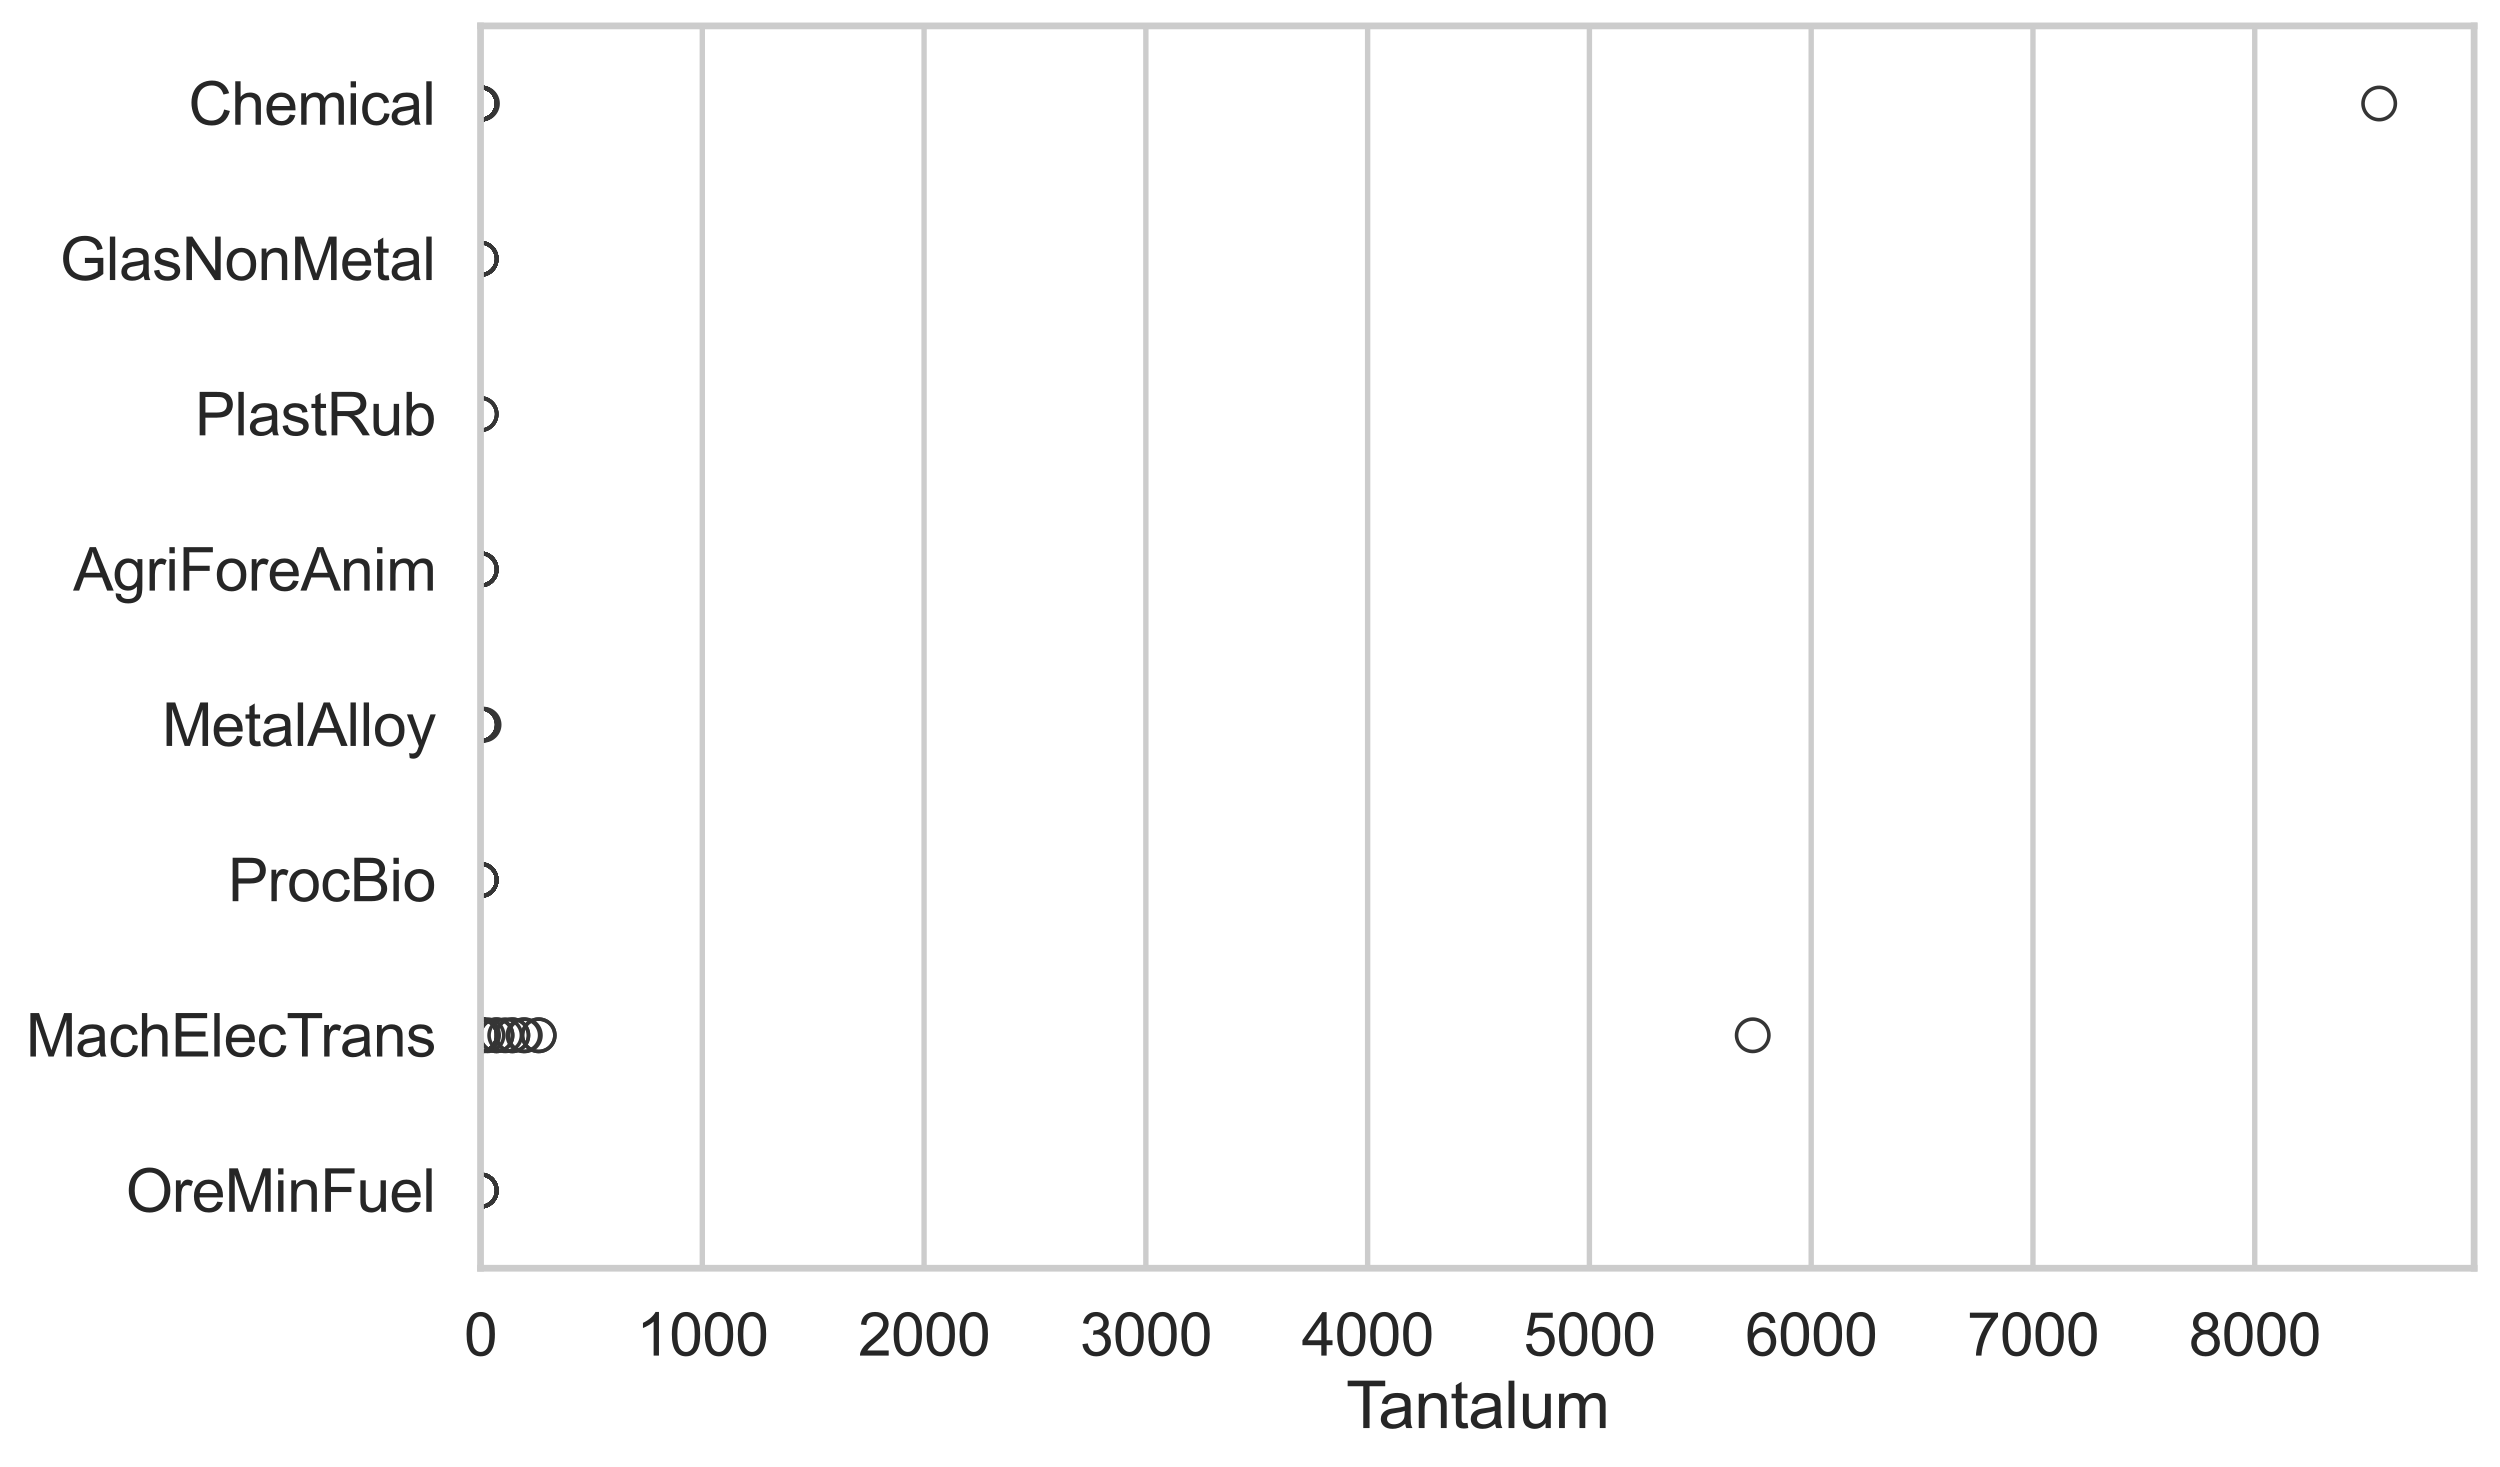 <?xml version="1.0" encoding="utf-8" standalone="no"?>
<!DOCTYPE svg PUBLIC "-//W3C//DTD SVG 1.1//EN"
  "http://www.w3.org/Graphics/SVG/1.1/DTD/svg11.dtd">
<svg xmlns:xlink="http://www.w3.org/1999/xlink" width="695.577pt" height="408.111pt" viewBox="0 0 695.577 408.111" xmlns="http://www.w3.org/2000/svg" version="1.1">
 <defs>
  <style type="text/css">*{stroke-linejoin: round; stroke-linecap: butt}</style>
 </defs>
 <g id="figure_1">
  <g id="patch_1">
   <path d="M 0 408.111 
L 695.577 408.111 
L 695.577 0 
L 0 0 
z
" style="fill: #ffffff"/>
  </g>
  <g id="axes_1">
   <g id="patch_2">
    <path d="M 133.697 352.86 
L 688.377 352.86 
L 688.377 7.2 
L 133.697 7.2 
z
" style="fill: #ffffff"/>
   </g>
   <g id="matplotlib.axis_1">
    <g id="xtick_1">
     <g id="line2d_1">
      <path d="M 133.697 352.86 
L 133.697 7.2 
" clip-path="url(#p5d71a365b6)" style="fill: none; stroke: #cccccc; stroke-width: 1.5; stroke-linecap: round"/>
     </g>
     <g id="text_1">
      <!-- 0 -->
      <g style="fill: #262626" transform="translate(129.109 377.17) scale(0.165 -0.165)">
       <defs>
        <path id="ArialMT-30" d="M 266 2259 
Q 266 3072 433 3567 
Q 600 4063 929 4331 
Q 1259 4600 1759 4600 
Q 2128 4600 2406 4451 
Q 2684 4303 2865 4023 
Q 3047 3744 3150 3342 
Q 3253 2941 3253 2259 
Q 3253 1453 3087 958 
Q 2922 463 2592 192 
Q 2263 -78 1759 -78 
Q 1097 -78 719 397 
Q 266 969 266 2259 
z
M 844 2259 
Q 844 1131 1108 757 
Q 1372 384 1759 384 
Q 2147 384 2411 759 
Q 2675 1134 2675 2259 
Q 2675 3391 2411 3762 
Q 2147 4134 1753 4134 
Q 1366 4134 1134 3806 
Q 844 3388 844 2259 
z
" transform="scale(0.016)"/>
       </defs>
       <use xlink:href="#ArialMT-30"/>
      </g>
     </g>
    </g>
    <g id="xtick_2">
     <g id="line2d_2">
      <path d="M 195.402 352.86 
L 195.402 7.2 
" clip-path="url(#p5d71a365b6)" style="fill: none; stroke: #cccccc; stroke-width: 1.5; stroke-linecap: round"/>
     </g>
     <g id="text_2">
      <!-- 1000 -->
      <g style="fill: #262626" transform="translate(177.051 377.17) scale(0.165 -0.165)">
       <defs>
        <path id="ArialMT-31" d="M 2384 0 
L 1822 0 
L 1822 3584 
Q 1619 3391 1289 3197 
Q 959 3003 697 2906 
L 697 3450 
Q 1169 3672 1522 3987 
Q 1875 4303 2022 4600 
L 2384 4600 
L 2384 0 
z
" transform="scale(0.016)"/>
       </defs>
       <use xlink:href="#ArialMT-31"/>
       <use xlink:href="#ArialMT-30" transform="translate(55.615 0)"/>
       <use xlink:href="#ArialMT-30" transform="translate(111.23 0)"/>
       <use xlink:href="#ArialMT-30" transform="translate(166.846 0)"/>
      </g>
     </g>
    </g>
    <g id="xtick_3">
     <g id="line2d_3">
      <path d="M 257.107 352.86 
L 257.107 7.2 
" clip-path="url(#p5d71a365b6)" style="fill: none; stroke: #cccccc; stroke-width: 1.5; stroke-linecap: round"/>
     </g>
     <g id="text_3">
      <!-- 2000 -->
      <g style="fill: #262626" transform="translate(238.756 377.17) scale(0.165 -0.165)">
       <defs>
        <path id="ArialMT-32" d="M 3222 541 
L 3222 0 
L 194 0 
Q 188 203 259 391 
Q 375 700 629 1000 
Q 884 1300 1366 1694 
Q 2113 2306 2375 2664 
Q 2638 3022 2638 3341 
Q 2638 3675 2398 3904 
Q 2159 4134 1775 4134 
Q 1369 4134 1125 3890 
Q 881 3647 878 3216 
L 300 3275 
Q 359 3922 746 4261 
Q 1134 4600 1788 4600 
Q 2447 4600 2831 4234 
Q 3216 3869 3216 3328 
Q 3216 3053 3103 2787 
Q 2991 2522 2730 2228 
Q 2469 1934 1863 1422 
Q 1356 997 1212 845 
Q 1069 694 975 541 
L 3222 541 
z
" transform="scale(0.016)"/>
       </defs>
       <use xlink:href="#ArialMT-32"/>
       <use xlink:href="#ArialMT-30" transform="translate(55.615 0)"/>
       <use xlink:href="#ArialMT-30" transform="translate(111.23 0)"/>
       <use xlink:href="#ArialMT-30" transform="translate(166.846 0)"/>
      </g>
     </g>
    </g>
    <g id="xtick_4">
     <g id="line2d_4">
      <path d="M 318.812 352.86 
L 318.812 7.2 
" clip-path="url(#p5d71a365b6)" style="fill: none; stroke: #cccccc; stroke-width: 1.5; stroke-linecap: round"/>
     </g>
     <g id="text_4">
      <!-- 3000 -->
      <g style="fill: #262626" transform="translate(300.461 377.17) scale(0.165 -0.165)">
       <defs>
        <path id="ArialMT-33" d="M 269 1209 
L 831 1284 
Q 928 806 1161 595 
Q 1394 384 1728 384 
Q 2125 384 2398 659 
Q 2672 934 2672 1341 
Q 2672 1728 2419 1979 
Q 2166 2231 1775 2231 
Q 1616 2231 1378 2169 
L 1441 2663 
Q 1497 2656 1531 2656 
Q 1891 2656 2178 2843 
Q 2466 3031 2466 3422 
Q 2466 3731 2256 3934 
Q 2047 4138 1716 4138 
Q 1388 4138 1169 3931 
Q 950 3725 888 3313 
L 325 3413 
Q 428 3978 793 4289 
Q 1159 4600 1703 4600 
Q 2078 4600 2393 4439 
Q 2709 4278 2876 4000 
Q 3044 3722 3044 3409 
Q 3044 3113 2884 2869 
Q 2725 2625 2413 2481 
Q 2819 2388 3044 2092 
Q 3269 1797 3269 1353 
Q 3269 753 2831 336 
Q 2394 -81 1725 -81 
Q 1122 -81 723 278 
Q 325 638 269 1209 
z
" transform="scale(0.016)"/>
       </defs>
       <use xlink:href="#ArialMT-33"/>
       <use xlink:href="#ArialMT-30" transform="translate(55.615 0)"/>
       <use xlink:href="#ArialMT-30" transform="translate(111.23 0)"/>
       <use xlink:href="#ArialMT-30" transform="translate(166.846 0)"/>
      </g>
     </g>
    </g>
    <g id="xtick_5">
     <g id="line2d_5">
      <path d="M 380.517 352.86 
L 380.517 7.2 
" clip-path="url(#p5d71a365b6)" style="fill: none; stroke: #cccccc; stroke-width: 1.5; stroke-linecap: round"/>
     </g>
     <g id="text_5">
      <!-- 4000 -->
      <g style="fill: #262626" transform="translate(362.166 377.17) scale(0.165 -0.165)">
       <defs>
        <path id="ArialMT-34" d="M 2069 0 
L 2069 1097 
L 81 1097 
L 81 1613 
L 2172 4581 
L 2631 4581 
L 2631 1613 
L 3250 1613 
L 3250 1097 
L 2631 1097 
L 2631 0 
L 2069 0 
z
M 2069 1613 
L 2069 3678 
L 634 1613 
L 2069 1613 
z
" transform="scale(0.016)"/>
       </defs>
       <use xlink:href="#ArialMT-34"/>
       <use xlink:href="#ArialMT-30" transform="translate(55.615 0)"/>
       <use xlink:href="#ArialMT-30" transform="translate(111.23 0)"/>
       <use xlink:href="#ArialMT-30" transform="translate(166.846 0)"/>
      </g>
     </g>
    </g>
    <g id="xtick_6">
     <g id="line2d_6">
      <path d="M 442.222 352.86 
L 442.222 7.2 
" clip-path="url(#p5d71a365b6)" style="fill: none; stroke: #cccccc; stroke-width: 1.5; stroke-linecap: round"/>
     </g>
     <g id="text_6">
      <!-- 5000 -->
      <g style="fill: #262626" transform="translate(423.871 377.17) scale(0.165 -0.165)">
       <defs>
        <path id="ArialMT-35" d="M 266 1200 
L 856 1250 
Q 922 819 1161 601 
Q 1400 384 1738 384 
Q 2144 384 2425 690 
Q 2706 997 2706 1503 
Q 2706 1984 2436 2262 
Q 2166 2541 1728 2541 
Q 1456 2541 1237 2417 
Q 1019 2294 894 2097 
L 366 2166 
L 809 4519 
L 3088 4519 
L 3088 3981 
L 1259 3981 
L 1013 2750 
Q 1425 3038 1878 3038 
Q 2478 3038 2890 2622 
Q 3303 2206 3303 1553 
Q 3303 931 2941 478 
Q 2500 -78 1738 -78 
Q 1113 -78 717 272 
Q 322 622 266 1200 
z
" transform="scale(0.016)"/>
       </defs>
       <use xlink:href="#ArialMT-35"/>
       <use xlink:href="#ArialMT-30" transform="translate(55.615 0)"/>
       <use xlink:href="#ArialMT-30" transform="translate(111.23 0)"/>
       <use xlink:href="#ArialMT-30" transform="translate(166.846 0)"/>
      </g>
     </g>
    </g>
    <g id="xtick_7">
     <g id="line2d_7">
      <path d="M 503.927 352.86 
L 503.927 7.2 
" clip-path="url(#p5d71a365b6)" style="fill: none; stroke: #cccccc; stroke-width: 1.5; stroke-linecap: round"/>
     </g>
     <g id="text_7">
      <!-- 6000 -->
      <g style="fill: #262626" transform="translate(485.576 377.17) scale(0.165 -0.165)">
       <defs>
        <path id="ArialMT-36" d="M 3184 3459 
L 2625 3416 
Q 2550 3747 2413 3897 
Q 2184 4138 1850 4138 
Q 1581 4138 1378 3988 
Q 1113 3794 959 3422 
Q 806 3050 800 2363 
Q 1003 2672 1297 2822 
Q 1591 2972 1913 2972 
Q 2475 2972 2870 2558 
Q 3266 2144 3266 1488 
Q 3266 1056 3080 686 
Q 2894 316 2569 119 
Q 2244 -78 1831 -78 
Q 1128 -78 684 439 
Q 241 956 241 2144 
Q 241 3472 731 4075 
Q 1159 4600 1884 4600 
Q 2425 4600 2770 4297 
Q 3116 3994 3184 3459 
z
M 888 1484 
Q 888 1194 1011 928 
Q 1134 663 1356 523 
Q 1578 384 1822 384 
Q 2178 384 2434 671 
Q 2691 959 2691 1453 
Q 2691 1928 2437 2201 
Q 2184 2475 1800 2475 
Q 1419 2475 1153 2201 
Q 888 1928 888 1484 
z
" transform="scale(0.016)"/>
       </defs>
       <use xlink:href="#ArialMT-36"/>
       <use xlink:href="#ArialMT-30" transform="translate(55.615 0)"/>
       <use xlink:href="#ArialMT-30" transform="translate(111.23 0)"/>
       <use xlink:href="#ArialMT-30" transform="translate(166.846 0)"/>
      </g>
     </g>
    </g>
    <g id="xtick_8">
     <g id="line2d_8">
      <path d="M 565.632 352.86 
L 565.632 7.2 
" clip-path="url(#p5d71a365b6)" style="fill: none; stroke: #cccccc; stroke-width: 1.5; stroke-linecap: round"/>
     </g>
     <g id="text_8">
      <!-- 7000 -->
      <g style="fill: #262626" transform="translate(547.281 377.17) scale(0.165 -0.165)">
       <defs>
        <path id="ArialMT-37" d="M 303 3981 
L 303 4522 
L 3269 4522 
L 3269 4084 
Q 2831 3619 2401 2847 
Q 1972 2075 1738 1259 
Q 1569 684 1522 0 
L 944 0 
Q 953 541 1156 1306 
Q 1359 2072 1739 2783 
Q 2119 3494 2547 3981 
L 303 3981 
z
" transform="scale(0.016)"/>
       </defs>
       <use xlink:href="#ArialMT-37"/>
       <use xlink:href="#ArialMT-30" transform="translate(55.615 0)"/>
       <use xlink:href="#ArialMT-30" transform="translate(111.23 0)"/>
       <use xlink:href="#ArialMT-30" transform="translate(166.846 0)"/>
      </g>
     </g>
    </g>
    <g id="xtick_9">
     <g id="line2d_9">
      <path d="M 627.337 352.86 
L 627.337 7.2 
" clip-path="url(#p5d71a365b6)" style="fill: none; stroke: #cccccc; stroke-width: 1.5; stroke-linecap: round"/>
     </g>
     <g id="text_9">
      <!-- 8000 -->
      <g style="fill: #262626" transform="translate(608.986 377.17) scale(0.165 -0.165)">
       <defs>
        <path id="ArialMT-38" d="M 1131 2484 
Q 781 2613 612 2850 
Q 444 3088 444 3419 
Q 444 3919 803 4259 
Q 1163 4600 1759 4600 
Q 2359 4600 2725 4251 
Q 3091 3903 3091 3403 
Q 3091 3084 2923 2848 
Q 2756 2613 2416 2484 
Q 2838 2347 3058 2040 
Q 3278 1734 3278 1309 
Q 3278 722 2862 322 
Q 2447 -78 1769 -78 
Q 1091 -78 675 323 
Q 259 725 259 1325 
Q 259 1772 486 2073 
Q 713 2375 1131 2484 
z
M 1019 3438 
Q 1019 3113 1228 2906 
Q 1438 2700 1772 2700 
Q 2097 2700 2305 2904 
Q 2513 3109 2513 3406 
Q 2513 3716 2298 3927 
Q 2084 4138 1766 4138 
Q 1444 4138 1231 3931 
Q 1019 3725 1019 3438 
z
M 838 1322 
Q 838 1081 952 856 
Q 1066 631 1291 507 
Q 1516 384 1775 384 
Q 2178 384 2440 643 
Q 2703 903 2703 1303 
Q 2703 1709 2433 1975 
Q 2163 2241 1756 2241 
Q 1359 2241 1098 1978 
Q 838 1716 838 1322 
z
" transform="scale(0.016)"/>
       </defs>
       <use xlink:href="#ArialMT-38"/>
       <use xlink:href="#ArialMT-30" transform="translate(55.615 0)"/>
       <use xlink:href="#ArialMT-30" transform="translate(111.23 0)"/>
       <use xlink:href="#ArialMT-30" transform="translate(166.846 0)"/>
      </g>
     </g>
    </g>
    <g id="text_10">
     <!-- Tantalum -->
     <g style="fill: #262626" transform="translate(374.525 397.334) scale(0.18 -0.18)">
      <defs>
       <path id="ArialMT-54" d="M 1659 0 
L 1659 4041 
L 150 4041 
L 150 4581 
L 3781 4581 
L 3781 4041 
L 2266 4041 
L 2266 0 
L 1659 0 
z
" transform="scale(0.016)"/>
       <path id="ArialMT-61" d="M 2588 409 
Q 2275 144 1986 34 
Q 1697 -75 1366 -75 
Q 819 -75 525 192 
Q 231 459 231 875 
Q 231 1119 342 1320 
Q 453 1522 633 1644 
Q 813 1766 1038 1828 
Q 1203 1872 1538 1913 
Q 2219 1994 2541 2106 
Q 2544 2222 2544 2253 
Q 2544 2597 2384 2738 
Q 2169 2928 1744 2928 
Q 1347 2928 1158 2789 
Q 969 2650 878 2297 
L 328 2372 
Q 403 2725 575 2942 
Q 747 3159 1072 3276 
Q 1397 3394 1825 3394 
Q 2250 3394 2515 3294 
Q 2781 3194 2906 3042 
Q 3031 2891 3081 2659 
Q 3109 2516 3109 2141 
L 3109 1391 
Q 3109 606 3145 398 
Q 3181 191 3288 0 
L 2700 0 
Q 2613 175 2588 409 
z
M 2541 1666 
Q 2234 1541 1622 1453 
Q 1275 1403 1131 1340 
Q 988 1278 909 1158 
Q 831 1038 831 891 
Q 831 666 1001 516 
Q 1172 366 1500 366 
Q 1825 366 2078 508 
Q 2331 650 2450 897 
Q 2541 1088 2541 1459 
L 2541 1666 
z
" transform="scale(0.016)"/>
       <path id="ArialMT-6e" d="M 422 0 
L 422 3319 
L 928 3319 
L 928 2847 
Q 1294 3394 1984 3394 
Q 2284 3394 2536 3286 
Q 2788 3178 2913 3003 
Q 3038 2828 3088 2588 
Q 3119 2431 3119 2041 
L 3119 0 
L 2556 0 
L 2556 2019 
Q 2556 2363 2490 2533 
Q 2425 2703 2258 2804 
Q 2091 2906 1866 2906 
Q 1506 2906 1245 2678 
Q 984 2450 984 1813 
L 984 0 
L 422 0 
z
" transform="scale(0.016)"/>
       <path id="ArialMT-74" d="M 1650 503 
L 1731 6 
Q 1494 -44 1306 -44 
Q 1000 -44 831 53 
Q 663 150 594 308 
Q 525 466 525 972 
L 525 2881 
L 113 2881 
L 113 3319 
L 525 3319 
L 525 4141 
L 1084 4478 
L 1084 3319 
L 1650 3319 
L 1650 2881 
L 1084 2881 
L 1084 941 
Q 1084 700 1114 631 
Q 1144 563 1211 522 
Q 1278 481 1403 481 
Q 1497 481 1650 503 
z
" transform="scale(0.016)"/>
       <path id="ArialMT-6c" d="M 409 0 
L 409 4581 
L 972 4581 
L 972 0 
L 409 0 
z
" transform="scale(0.016)"/>
       <path id="ArialMT-75" d="M 2597 0 
L 2597 488 
Q 2209 -75 1544 -75 
Q 1250 -75 995 37 
Q 741 150 617 320 
Q 494 491 444 738 
Q 409 903 409 1263 
L 409 3319 
L 972 3319 
L 972 1478 
Q 972 1038 1006 884 
Q 1059 663 1231 536 
Q 1403 409 1656 409 
Q 1909 409 2131 539 
Q 2353 669 2445 892 
Q 2538 1116 2538 1541 
L 2538 3319 
L 3100 3319 
L 3100 0 
L 2597 0 
z
" transform="scale(0.016)"/>
       <path id="ArialMT-6d" d="M 422 0 
L 422 3319 
L 925 3319 
L 925 2853 
Q 1081 3097 1340 3245 
Q 1600 3394 1931 3394 
Q 2300 3394 2536 3241 
Q 2772 3088 2869 2813 
Q 3263 3394 3894 3394 
Q 4388 3394 4653 3120 
Q 4919 2847 4919 2278 
L 4919 0 
L 4359 0 
L 4359 2091 
Q 4359 2428 4304 2576 
Q 4250 2725 4106 2815 
Q 3963 2906 3769 2906 
Q 3419 2906 3187 2673 
Q 2956 2441 2956 1928 
L 2956 0 
L 2394 0 
L 2394 2156 
Q 2394 2531 2256 2718 
Q 2119 2906 1806 2906 
Q 1569 2906 1367 2781 
Q 1166 2656 1075 2415 
Q 984 2175 984 1722 
L 984 0 
L 422 0 
z
" transform="scale(0.016)"/>
      </defs>
      <use xlink:href="#ArialMT-54"/>
      <use xlink:href="#ArialMT-61" transform="translate(49.959 0)"/>
      <use xlink:href="#ArialMT-6e" transform="translate(105.574 0)"/>
      <use xlink:href="#ArialMT-74" transform="translate(161.189 0)"/>
      <use xlink:href="#ArialMT-61" transform="translate(188.973 0)"/>
      <use xlink:href="#ArialMT-6c" transform="translate(244.588 0)"/>
      <use xlink:href="#ArialMT-75" transform="translate(266.805 0)"/>
      <use xlink:href="#ArialMT-6d" transform="translate(322.42 0)"/>
     </g>
    </g>
   </g>
   <g id="matplotlib.axis_2">
    <g id="ytick_1">
     <g id="text_11">
      <!-- Chemical -->
      <g style="fill: #262626" transform="translate(52.428 34.709) scale(0.165 -0.165)">
       <defs>
        <path id="ArialMT-43" d="M 3763 1606 
L 4369 1453 
Q 4178 706 3683 314 
Q 3188 -78 2472 -78 
Q 1731 -78 1267 223 
Q 803 525 561 1097 
Q 319 1669 319 2325 
Q 319 3041 592 3573 
Q 866 4106 1370 4382 
Q 1875 4659 2481 4659 
Q 3169 4659 3637 4309 
Q 4106 3959 4291 3325 
L 3694 3184 
Q 3534 3684 3231 3912 
Q 2928 4141 2469 4141 
Q 1941 4141 1586 3887 
Q 1231 3634 1087 3207 
Q 944 2781 944 2328 
Q 944 1744 1114 1308 
Q 1284 872 1643 656 
Q 2003 441 2422 441 
Q 2931 441 3284 734 
Q 3638 1028 3763 1606 
z
" transform="scale(0.016)"/>
        <path id="ArialMT-68" d="M 422 0 
L 422 4581 
L 984 4581 
L 984 2938 
Q 1378 3394 1978 3394 
Q 2347 3394 2619 3248 
Q 2891 3103 3008 2847 
Q 3125 2591 3125 2103 
L 3125 0 
L 2563 0 
L 2563 2103 
Q 2563 2525 2380 2717 
Q 2197 2909 1863 2909 
Q 1613 2909 1392 2779 
Q 1172 2650 1078 2428 
Q 984 2206 984 1816 
L 984 0 
L 422 0 
z
" transform="scale(0.016)"/>
        <path id="ArialMT-65" d="M 2694 1069 
L 3275 997 
Q 3138 488 2766 206 
Q 2394 -75 1816 -75 
Q 1088 -75 661 373 
Q 234 822 234 1631 
Q 234 2469 665 2931 
Q 1097 3394 1784 3394 
Q 2450 3394 2872 2941 
Q 3294 2488 3294 1666 
Q 3294 1616 3291 1516 
L 816 1516 
Q 847 969 1125 678 
Q 1403 388 1819 388 
Q 2128 388 2347 550 
Q 2566 713 2694 1069 
z
M 847 1978 
L 2700 1978 
Q 2663 2397 2488 2606 
Q 2219 2931 1791 2931 
Q 1403 2931 1139 2672 
Q 875 2413 847 1978 
z
" transform="scale(0.016)"/>
        <path id="ArialMT-69" d="M 425 3934 
L 425 4581 
L 988 4581 
L 988 3934 
L 425 3934 
z
M 425 0 
L 425 3319 
L 988 3319 
L 988 0 
L 425 0 
z
" transform="scale(0.016)"/>
        <path id="ArialMT-63" d="M 2588 1216 
L 3141 1144 
Q 3050 572 2676 248 
Q 2303 -75 1759 -75 
Q 1078 -75 664 370 
Q 250 816 250 1647 
Q 250 2184 428 2587 
Q 606 2991 970 3192 
Q 1334 3394 1763 3394 
Q 2303 3394 2647 3120 
Q 2991 2847 3088 2344 
L 2541 2259 
Q 2463 2594 2264 2762 
Q 2066 2931 1784 2931 
Q 1359 2931 1093 2626 
Q 828 2322 828 1663 
Q 828 994 1084 691 
Q 1341 388 1753 388 
Q 2084 388 2306 591 
Q 2528 794 2588 1216 
z
" transform="scale(0.016)"/>
       </defs>
       <use xlink:href="#ArialMT-43"/>
       <use xlink:href="#ArialMT-68" transform="translate(72.217 0)"/>
       <use xlink:href="#ArialMT-65" transform="translate(127.832 0)"/>
       <use xlink:href="#ArialMT-6d" transform="translate(183.447 0)"/>
       <use xlink:href="#ArialMT-69" transform="translate(266.748 0)"/>
       <use xlink:href="#ArialMT-63" transform="translate(288.965 0)"/>
       <use xlink:href="#ArialMT-61" transform="translate(338.965 0)"/>
       <use xlink:href="#ArialMT-6c" transform="translate(394.58 0)"/>
      </g>
     </g>
    </g>
    <g id="ytick_2">
     <g id="text_12">
      <!-- GlasNonMetal -->
      <g style="fill: #262626" transform="translate(16.659 77.916) scale(0.165 -0.165)">
       <defs>
        <path id="ArialMT-47" d="M 2638 1797 
L 2638 2334 
L 4578 2338 
L 4578 638 
Q 4131 281 3656 101 
Q 3181 -78 2681 -78 
Q 2006 -78 1454 211 
Q 903 500 622 1047 
Q 341 1594 341 2269 
Q 341 2938 620 3517 
Q 900 4097 1425 4378 
Q 1950 4659 2634 4659 
Q 3131 4659 3532 4498 
Q 3934 4338 4162 4050 
Q 4391 3763 4509 3300 
L 3963 3150 
Q 3859 3500 3706 3700 
Q 3553 3900 3268 4020 
Q 2984 4141 2638 4141 
Q 2222 4141 1919 4014 
Q 1616 3888 1430 3681 
Q 1244 3475 1141 3228 
Q 966 2803 966 2306 
Q 966 1694 1177 1281 
Q 1388 869 1791 669 
Q 2194 469 2647 469 
Q 3041 469 3416 620 
Q 3791 772 3984 944 
L 3984 1797 
L 2638 1797 
z
" transform="scale(0.016)"/>
        <path id="ArialMT-73" d="M 197 991 
L 753 1078 
Q 800 744 1014 566 
Q 1228 388 1613 388 
Q 2000 388 2187 545 
Q 2375 703 2375 916 
Q 2375 1106 2209 1216 
Q 2094 1291 1634 1406 
Q 1016 1563 777 1677 
Q 538 1791 414 1992 
Q 291 2194 291 2438 
Q 291 2659 392 2848 
Q 494 3038 669 3163 
Q 800 3259 1026 3326 
Q 1253 3394 1513 3394 
Q 1903 3394 2198 3281 
Q 2494 3169 2634 2976 
Q 2775 2784 2828 2463 
L 2278 2388 
Q 2241 2644 2061 2787 
Q 1881 2931 1553 2931 
Q 1166 2931 1000 2803 
Q 834 2675 834 2503 
Q 834 2394 903 2306 
Q 972 2216 1119 2156 
Q 1203 2125 1616 2013 
Q 2213 1853 2448 1751 
Q 2684 1650 2818 1456 
Q 2953 1263 2953 975 
Q 2953 694 2789 445 
Q 2625 197 2315 61 
Q 2006 -75 1616 -75 
Q 969 -75 630 194 
Q 291 463 197 991 
z
" transform="scale(0.016)"/>
        <path id="ArialMT-4e" d="M 488 0 
L 488 4581 
L 1109 4581 
L 3516 984 
L 3516 4581 
L 4097 4581 
L 4097 0 
L 3475 0 
L 1069 3600 
L 1069 0 
L 488 0 
z
" transform="scale(0.016)"/>
        <path id="ArialMT-6f" d="M 213 1659 
Q 213 2581 725 3025 
Q 1153 3394 1769 3394 
Q 2453 3394 2887 2945 
Q 3322 2497 3322 1706 
Q 3322 1066 3130 698 
Q 2938 331 2570 128 
Q 2203 -75 1769 -75 
Q 1072 -75 642 372 
Q 213 819 213 1659 
z
M 791 1659 
Q 791 1022 1069 705 
Q 1347 388 1769 388 
Q 2188 388 2466 706 
Q 2744 1025 2744 1678 
Q 2744 2294 2464 2611 
Q 2184 2928 1769 2928 
Q 1347 2928 1069 2612 
Q 791 2297 791 1659 
z
" transform="scale(0.016)"/>
        <path id="ArialMT-4d" d="M 475 0 
L 475 4581 
L 1388 4581 
L 2472 1338 
Q 2622 884 2691 659 
Q 2769 909 2934 1394 
L 4031 4581 
L 4847 4581 
L 4847 0 
L 4263 0 
L 4263 3834 
L 2931 0 
L 2384 0 
L 1059 3900 
L 1059 0 
L 475 0 
z
" transform="scale(0.016)"/>
       </defs>
       <use xlink:href="#ArialMT-47"/>
       <use xlink:href="#ArialMT-6c" transform="translate(77.783 0)"/>
       <use xlink:href="#ArialMT-61" transform="translate(100 0)"/>
       <use xlink:href="#ArialMT-73" transform="translate(155.615 0)"/>
       <use xlink:href="#ArialMT-4e" transform="translate(205.615 0)"/>
       <use xlink:href="#ArialMT-6f" transform="translate(277.832 0)"/>
       <use xlink:href="#ArialMT-6e" transform="translate(333.447 0)"/>
       <use xlink:href="#ArialMT-4d" transform="translate(389.062 0)"/>
       <use xlink:href="#ArialMT-65" transform="translate(472.363 0)"/>
       <use xlink:href="#ArialMT-74" transform="translate(527.979 0)"/>
       <use xlink:href="#ArialMT-61" transform="translate(555.762 0)"/>
       <use xlink:href="#ArialMT-6c" transform="translate(611.377 0)"/>
      </g>
     </g>
    </g>
    <g id="ytick_3">
     <g id="text_13">
      <!-- PlastRub -->
      <g style="fill: #262626" transform="translate(54.248 121.124) scale(0.165 -0.165)">
       <defs>
        <path id="ArialMT-50" d="M 494 0 
L 494 4581 
L 2222 4581 
Q 2678 4581 2919 4538 
Q 3256 4481 3484 4323 
Q 3713 4166 3852 3881 
Q 3991 3597 3991 3256 
Q 3991 2672 3619 2267 
Q 3247 1863 2275 1863 
L 1100 1863 
L 1100 0 
L 494 0 
z
M 1100 2403 
L 2284 2403 
Q 2872 2403 3119 2622 
Q 3366 2841 3366 3238 
Q 3366 3525 3220 3729 
Q 3075 3934 2838 4000 
Q 2684 4041 2272 4041 
L 1100 4041 
L 1100 2403 
z
" transform="scale(0.016)"/>
        <path id="ArialMT-52" d="M 503 0 
L 503 4581 
L 2534 4581 
Q 3147 4581 3465 4457 
Q 3784 4334 3975 4021 
Q 4166 3709 4166 3331 
Q 4166 2844 3850 2509 
Q 3534 2175 2875 2084 
Q 3116 1969 3241 1856 
Q 3506 1613 3744 1247 
L 4541 0 
L 3778 0 
L 3172 953 
Q 2906 1366 2734 1584 
Q 2563 1803 2427 1890 
Q 2291 1978 2150 2013 
Q 2047 2034 1813 2034 
L 1109 2034 
L 1109 0 
L 503 0 
z
M 1109 2559 
L 2413 2559 
Q 2828 2559 3062 2645 
Q 3297 2731 3419 2920 
Q 3541 3109 3541 3331 
Q 3541 3656 3305 3865 
Q 3069 4075 2559 4075 
L 1109 4075 
L 1109 2559 
z
" transform="scale(0.016)"/>
        <path id="ArialMT-62" d="M 941 0 
L 419 0 
L 419 4581 
L 981 4581 
L 981 2947 
Q 1338 3394 1891 3394 
Q 2197 3394 2470 3270 
Q 2744 3147 2920 2923 
Q 3097 2700 3197 2384 
Q 3297 2069 3297 1709 
Q 3297 856 2875 390 
Q 2453 -75 1863 -75 
Q 1275 -75 941 416 
L 941 0 
z
M 934 1684 
Q 934 1088 1097 822 
Q 1363 388 1816 388 
Q 2184 388 2453 708 
Q 2722 1028 2722 1663 
Q 2722 2313 2464 2622 
Q 2206 2931 1841 2931 
Q 1472 2931 1203 2611 
Q 934 2291 934 1684 
z
" transform="scale(0.016)"/>
       </defs>
       <use xlink:href="#ArialMT-50"/>
       <use xlink:href="#ArialMT-6c" transform="translate(66.699 0)"/>
       <use xlink:href="#ArialMT-61" transform="translate(88.916 0)"/>
       <use xlink:href="#ArialMT-73" transform="translate(144.531 0)"/>
       <use xlink:href="#ArialMT-74" transform="translate(194.531 0)"/>
       <use xlink:href="#ArialMT-52" transform="translate(222.314 0)"/>
       <use xlink:href="#ArialMT-75" transform="translate(294.531 0)"/>
       <use xlink:href="#ArialMT-62" transform="translate(350.146 0)"/>
      </g>
     </g>
    </g>
    <g id="ytick_4">
     <g id="text_14">
      <!-- AgriForeAnim -->
      <g style="fill: #262626" transform="translate(20.341 164.331) scale(0.165 -0.165)">
       <defs>
        <path id="ArialMT-41" d="M -9 0 
L 1750 4581 
L 2403 4581 
L 4278 0 
L 3588 0 
L 3053 1388 
L 1138 1388 
L 634 0 
L -9 0 
z
M 1313 1881 
L 2866 1881 
L 2388 3150 
Q 2169 3728 2063 4100 
Q 1975 3659 1816 3225 
L 1313 1881 
z
" transform="scale(0.016)"/>
        <path id="ArialMT-67" d="M 319 -275 
L 866 -356 
Q 900 -609 1056 -725 
Q 1266 -881 1628 -881 
Q 2019 -881 2231 -725 
Q 2444 -569 2519 -288 
Q 2563 -116 2559 434 
Q 2191 0 1641 0 
Q 956 0 581 494 
Q 206 988 206 1678 
Q 206 2153 378 2554 
Q 550 2956 876 3175 
Q 1203 3394 1644 3394 
Q 2231 3394 2613 2919 
L 2613 3319 
L 3131 3319 
L 3131 450 
Q 3131 -325 2973 -648 
Q 2816 -972 2473 -1159 
Q 2131 -1347 1631 -1347 
Q 1038 -1347 672 -1080 
Q 306 -813 319 -275 
z
M 784 1719 
Q 784 1066 1043 766 
Q 1303 466 1694 466 
Q 2081 466 2343 764 
Q 2606 1063 2606 1700 
Q 2606 2309 2336 2618 
Q 2066 2928 1684 2928 
Q 1309 2928 1046 2623 
Q 784 2319 784 1719 
z
" transform="scale(0.016)"/>
        <path id="ArialMT-72" d="M 416 0 
L 416 3319 
L 922 3319 
L 922 2816 
Q 1116 3169 1280 3281 
Q 1444 3394 1641 3394 
Q 1925 3394 2219 3213 
L 2025 2691 
Q 1819 2813 1613 2813 
Q 1428 2813 1281 2702 
Q 1134 2591 1072 2394 
Q 978 2094 978 1738 
L 978 0 
L 416 0 
z
" transform="scale(0.016)"/>
        <path id="ArialMT-46" d="M 525 0 
L 525 4581 
L 3616 4581 
L 3616 4041 
L 1131 4041 
L 1131 2622 
L 3281 2622 
L 3281 2081 
L 1131 2081 
L 1131 0 
L 525 0 
z
" transform="scale(0.016)"/>
       </defs>
       <use xlink:href="#ArialMT-41"/>
       <use xlink:href="#ArialMT-67" transform="translate(66.699 0)"/>
       <use xlink:href="#ArialMT-72" transform="translate(122.314 0)"/>
       <use xlink:href="#ArialMT-69" transform="translate(155.615 0)"/>
       <use xlink:href="#ArialMT-46" transform="translate(177.832 0)"/>
       <use xlink:href="#ArialMT-6f" transform="translate(238.916 0)"/>
       <use xlink:href="#ArialMT-72" transform="translate(294.531 0)"/>
       <use xlink:href="#ArialMT-65" transform="translate(327.832 0)"/>
       <use xlink:href="#ArialMT-41" transform="translate(383.447 0)"/>
       <use xlink:href="#ArialMT-6e" transform="translate(450.146 0)"/>
       <use xlink:href="#ArialMT-69" transform="translate(505.762 0)"/>
       <use xlink:href="#ArialMT-6d" transform="translate(527.979 0)"/>
      </g>
     </g>
    </g>
    <g id="ytick_5">
     <g id="text_15">
      <!-- MetalAlloy -->
      <g style="fill: #262626" transform="translate(45.088 207.539) scale(0.165 -0.165)">
       <defs>
        <path id="ArialMT-79" d="M 397 -1278 
L 334 -750 
Q 519 -800 656 -800 
Q 844 -800 956 -737 
Q 1069 -675 1141 -563 
Q 1194 -478 1313 -144 
Q 1328 -97 1363 -6 
L 103 3319 
L 709 3319 
L 1400 1397 
Q 1534 1031 1641 628 
Q 1738 1016 1872 1384 
L 2581 3319 
L 3144 3319 
L 1881 -56 
Q 1678 -603 1566 -809 
Q 1416 -1088 1222 -1217 
Q 1028 -1347 759 -1347 
Q 597 -1347 397 -1278 
z
" transform="scale(0.016)"/>
       </defs>
       <use xlink:href="#ArialMT-4d"/>
       <use xlink:href="#ArialMT-65" transform="translate(83.301 0)"/>
       <use xlink:href="#ArialMT-74" transform="translate(138.916 0)"/>
       <use xlink:href="#ArialMT-61" transform="translate(166.699 0)"/>
       <use xlink:href="#ArialMT-6c" transform="translate(222.314 0)"/>
       <use xlink:href="#ArialMT-41" transform="translate(244.531 0)"/>
       <use xlink:href="#ArialMT-6c" transform="translate(311.23 0)"/>
       <use xlink:href="#ArialMT-6c" transform="translate(333.447 0)"/>
       <use xlink:href="#ArialMT-6f" transform="translate(355.664 0)"/>
       <use xlink:href="#ArialMT-79" transform="translate(411.279 0)"/>
      </g>
     </g>
    </g>
    <g id="ytick_6">
     <g id="text_16">
      <!-- ProcBio -->
      <g style="fill: #262626" transform="translate(63.424 250.746) scale(0.165 -0.165)">
       <defs>
        <path id="ArialMT-42" d="M 469 0 
L 469 4581 
L 2188 4581 
Q 2713 4581 3030 4442 
Q 3347 4303 3526 4014 
Q 3706 3725 3706 3409 
Q 3706 3116 3547 2856 
Q 3388 2597 3066 2438 
Q 3481 2316 3704 2022 
Q 3928 1728 3928 1328 
Q 3928 1006 3792 729 
Q 3656 453 3456 303 
Q 3256 153 2954 76 
Q 2653 0 2216 0 
L 469 0 
z
M 1075 2656 
L 2066 2656 
Q 2469 2656 2644 2709 
Q 2875 2778 2992 2937 
Q 3109 3097 3109 3338 
Q 3109 3566 3000 3739 
Q 2891 3913 2687 3977 
Q 2484 4041 1991 4041 
L 1075 4041 
L 1075 2656 
z
M 1075 541 
L 2216 541 
Q 2509 541 2628 563 
Q 2838 600 2978 687 
Q 3119 775 3209 942 
Q 3300 1109 3300 1328 
Q 3300 1584 3169 1773 
Q 3038 1963 2805 2039 
Q 2572 2116 2134 2116 
L 1075 2116 
L 1075 541 
z
" transform="scale(0.016)"/>
       </defs>
       <use xlink:href="#ArialMT-50"/>
       <use xlink:href="#ArialMT-72" transform="translate(66.699 0)"/>
       <use xlink:href="#ArialMT-6f" transform="translate(100 0)"/>
       <use xlink:href="#ArialMT-63" transform="translate(155.615 0)"/>
       <use xlink:href="#ArialMT-42" transform="translate(205.615 0)"/>
       <use xlink:href="#ArialMT-69" transform="translate(272.314 0)"/>
       <use xlink:href="#ArialMT-6f" transform="translate(294.531 0)"/>
      </g>
     </g>
    </g>
    <g id="ytick_7">
     <g id="text_17">
      <!-- MachElecTrans -->
      <g style="fill: #262626" transform="translate(7.2 293.954) scale(0.165 -0.165)">
       <defs>
        <path id="ArialMT-45" d="M 506 0 
L 506 4581 
L 3819 4581 
L 3819 4041 
L 1113 4041 
L 1113 2638 
L 3647 2638 
L 3647 2100 
L 1113 2100 
L 1113 541 
L 3925 541 
L 3925 0 
L 506 0 
z
" transform="scale(0.016)"/>
       </defs>
       <use xlink:href="#ArialMT-4d"/>
       <use xlink:href="#ArialMT-61" transform="translate(83.301 0)"/>
       <use xlink:href="#ArialMT-63" transform="translate(138.916 0)"/>
       <use xlink:href="#ArialMT-68" transform="translate(188.916 0)"/>
       <use xlink:href="#ArialMT-45" transform="translate(244.531 0)"/>
       <use xlink:href="#ArialMT-6c" transform="translate(311.23 0)"/>
       <use xlink:href="#ArialMT-65" transform="translate(333.447 0)"/>
       <use xlink:href="#ArialMT-63" transform="translate(389.062 0)"/>
       <use xlink:href="#ArialMT-54" transform="translate(439.062 0)"/>
       <use xlink:href="#ArialMT-72" transform="translate(496.396 0)"/>
       <use xlink:href="#ArialMT-61" transform="translate(529.697 0)"/>
       <use xlink:href="#ArialMT-6e" transform="translate(585.312 0)"/>
       <use xlink:href="#ArialMT-73" transform="translate(640.928 0)"/>
      </g>
     </g>
    </g>
    <g id="ytick_8">
     <g id="text_18">
      <!-- OreMinFuel -->
      <g style="fill: #262626" transform="translate(35.013 337.161) scale(0.165 -0.165)">
       <defs>
        <path id="ArialMT-4f" d="M 309 2231 
Q 309 3372 921 4017 
Q 1534 4663 2503 4663 
Q 3138 4663 3647 4359 
Q 4156 4056 4423 3514 
Q 4691 2972 4691 2284 
Q 4691 1588 4409 1038 
Q 4128 488 3612 205 
Q 3097 -78 2500 -78 
Q 1853 -78 1343 234 
Q 834 547 571 1087 
Q 309 1628 309 2231 
z
M 934 2222 
Q 934 1394 1379 917 
Q 1825 441 2497 441 
Q 3181 441 3623 922 
Q 4066 1403 4066 2288 
Q 4066 2847 3877 3264 
Q 3688 3681 3323 3911 
Q 2959 4141 2506 4141 
Q 1863 4141 1398 3698 
Q 934 3256 934 2222 
z
" transform="scale(0.016)"/>
       </defs>
       <use xlink:href="#ArialMT-4f"/>
       <use xlink:href="#ArialMT-72" transform="translate(77.783 0)"/>
       <use xlink:href="#ArialMT-65" transform="translate(111.084 0)"/>
       <use xlink:href="#ArialMT-4d" transform="translate(166.699 0)"/>
       <use xlink:href="#ArialMT-69" transform="translate(250 0)"/>
       <use xlink:href="#ArialMT-6e" transform="translate(272.217 0)"/>
       <use xlink:href="#ArialMT-46" transform="translate(327.832 0)"/>
       <use xlink:href="#ArialMT-75" transform="translate(388.916 0)"/>
       <use xlink:href="#ArialMT-65" transform="translate(444.531 0)"/>
       <use xlink:href="#ArialMT-6c" transform="translate(500.146 0)"/>
      </g>
     </g>
    </g>
   </g>
   <g id="patch_3">
    <path d="M 133.697 11.521 
L 133.697 46.087 
L 133.697 46.087 
L 133.697 11.521 
L 133.697 11.521 
z
" clip-path="url(#p5d71a365b6)" style="fill: #ca74db; stroke: #353535; stroke-linejoin: miter"/>
   </g>
   <g id="line2d_10">
    <path d="M 133.697 28.804 
L 133.697 28.804 
" clip-path="url(#p5d71a365b6)" style="fill: none; stroke: #353535"/>
   </g>
   <g id="line2d_11">
    <path d="M 133.697 28.804 
L 133.698 28.804 
" clip-path="url(#p5d71a365b6)" style="fill: none; stroke: #353535"/>
   </g>
   <g id="line2d_12">
    <path d="M 133.697 20.162 
L 133.697 37.445 
" clip-path="url(#p5d71a365b6)" style="fill: none; stroke: #353535; stroke-linecap: round"/>
   </g>
   <g id="line2d_13">
    <path d="M 133.698 20.162 
L 133.698 37.445 
" clip-path="url(#p5d71a365b6)" style="fill: none; stroke: #353535; stroke-linecap: round"/>
   </g>
   <g id="line2d_14">
    <defs>
     <path id="m306e11acbe" d="M 0 4.5 
C 1.193 4.5 2.338 4.026 3.182 3.182 
C 4.026 2.338 4.5 1.193 4.5 0 
C 4.5 -1.193 4.026 -2.338 3.182 -3.182 
C 2.338 -4.026 1.193 -4.5 0 -4.5 
C -1.193 -4.5 -2.338 -4.026 -3.182 -3.182 
C -4.026 -2.338 -4.5 -1.193 -4.5 0 
C -4.5 1.193 -4.026 2.338 -3.182 3.182 
C -2.338 4.026 -1.193 4.5 0 4.5 
z
" style="stroke: #353535"/>
    </defs>
    <g clip-path="url(#p5d71a365b6)">
     <use xlink:href="#m306e11acbe" x="133.698" y="28.804" style="fill-opacity: 0; stroke: #353535"/>
     <use xlink:href="#m306e11acbe" x="133.698" y="28.804" style="fill-opacity: 0; stroke: #353535"/>
     <use xlink:href="#m306e11acbe" x="133.698" y="28.804" style="fill-opacity: 0; stroke: #353535"/>
     <use xlink:href="#m306e11acbe" x="133.707" y="28.804" style="fill-opacity: 0; stroke: #353535"/>
     <use xlink:href="#m306e11acbe" x="133.698" y="28.804" style="fill-opacity: 0; stroke: #353535"/>
     <use xlink:href="#m306e11acbe" x="133.698" y="28.804" style="fill-opacity: 0; stroke: #353535"/>
     <use xlink:href="#m306e11acbe" x="133.698" y="28.804" style="fill-opacity: 0; stroke: #353535"/>
     <use xlink:href="#m306e11acbe" x="133.698" y="28.804" style="fill-opacity: 0; stroke: #353535"/>
     <use xlink:href="#m306e11acbe" x="133.698" y="28.804" style="fill-opacity: 0; stroke: #353535"/>
     <use xlink:href="#m306e11acbe" x="133.698" y="28.804" style="fill-opacity: 0; stroke: #353535"/>
     <use xlink:href="#m306e11acbe" x="133.698" y="28.804" style="fill-opacity: 0; stroke: #353535"/>
     <use xlink:href="#m306e11acbe" x="133.698" y="28.804" style="fill-opacity: 0; stroke: #353535"/>
     <use xlink:href="#m306e11acbe" x="133.698" y="28.804" style="fill-opacity: 0; stroke: #353535"/>
     <use xlink:href="#m306e11acbe" x="133.698" y="28.804" style="fill-opacity: 0; stroke: #353535"/>
     <use xlink:href="#m306e11acbe" x="133.698" y="28.804" style="fill-opacity: 0; stroke: #353535"/>
     <use xlink:href="#m306e11acbe" x="133.698" y="28.804" style="fill-opacity: 0; stroke: #353535"/>
     <use xlink:href="#m306e11acbe" x="133.698" y="28.804" style="fill-opacity: 0; stroke: #353535"/>
     <use xlink:href="#m306e11acbe" x="133.698" y="28.804" style="fill-opacity: 0; stroke: #353535"/>
     <use xlink:href="#m306e11acbe" x="133.7" y="28.804" style="fill-opacity: 0; stroke: #353535"/>
     <use xlink:href="#m306e11acbe" x="133.698" y="28.804" style="fill-opacity: 0; stroke: #353535"/>
     <use xlink:href="#m306e11acbe" x="133.716" y="28.804" style="fill-opacity: 0; stroke: #353535"/>
     <use xlink:href="#m306e11acbe" x="133.699" y="28.804" style="fill-opacity: 0; stroke: #353535"/>
     <use xlink:href="#m306e11acbe" x="133.698" y="28.804" style="fill-opacity: 0; stroke: #353535"/>
     <use xlink:href="#m306e11acbe" x="133.698" y="28.804" style="fill-opacity: 0; stroke: #353535"/>
     <use xlink:href="#m306e11acbe" x="133.699" y="28.804" style="fill-opacity: 0; stroke: #353535"/>
     <use xlink:href="#m306e11acbe" x="133.698" y="28.804" style="fill-opacity: 0; stroke: #353535"/>
     <use xlink:href="#m306e11acbe" x="133.699" y="28.804" style="fill-opacity: 0; stroke: #353535"/>
     <use xlink:href="#m306e11acbe" x="133.699" y="28.804" style="fill-opacity: 0; stroke: #353535"/>
     <use xlink:href="#m306e11acbe" x="133.698" y="28.804" style="fill-opacity: 0; stroke: #353535"/>
     <use xlink:href="#m306e11acbe" x="133.698" y="28.804" style="fill-opacity: 0; stroke: #353535"/>
     <use xlink:href="#m306e11acbe" x="133.698" y="28.804" style="fill-opacity: 0; stroke: #353535"/>
     <use xlink:href="#m306e11acbe" x="133.698" y="28.804" style="fill-opacity: 0; stroke: #353535"/>
     <use xlink:href="#m306e11acbe" x="133.699" y="28.804" style="fill-opacity: 0; stroke: #353535"/>
     <use xlink:href="#m306e11acbe" x="133.7" y="28.804" style="fill-opacity: 0; stroke: #353535"/>
     <use xlink:href="#m306e11acbe" x="133.698" y="28.804" style="fill-opacity: 0; stroke: #353535"/>
     <use xlink:href="#m306e11acbe" x="133.698" y="28.804" style="fill-opacity: 0; stroke: #353535"/>
     <use xlink:href="#m306e11acbe" x="133.7" y="28.804" style="fill-opacity: 0; stroke: #353535"/>
     <use xlink:href="#m306e11acbe" x="133.698" y="28.804" style="fill-opacity: 0; stroke: #353535"/>
     <use xlink:href="#m306e11acbe" x="133.698" y="28.804" style="fill-opacity: 0; stroke: #353535"/>
     <use xlink:href="#m306e11acbe" x="133.698" y="28.804" style="fill-opacity: 0; stroke: #353535"/>
     <use xlink:href="#m306e11acbe" x="133.699" y="28.804" style="fill-opacity: 0; stroke: #353535"/>
     <use xlink:href="#m306e11acbe" x="133.698" y="28.804" style="fill-opacity: 0; stroke: #353535"/>
     <use xlink:href="#m306e11acbe" x="133.698" y="28.804" style="fill-opacity: 0; stroke: #353535"/>
     <use xlink:href="#m306e11acbe" x="133.702" y="28.804" style="fill-opacity: 0; stroke: #353535"/>
     <use xlink:href="#m306e11acbe" x="133.698" y="28.804" style="fill-opacity: 0; stroke: #353535"/>
     <use xlink:href="#m306e11acbe" x="133.698" y="28.804" style="fill-opacity: 0; stroke: #353535"/>
     <use xlink:href="#m306e11acbe" x="661.964" y="28.804" style="fill-opacity: 0; stroke: #353535"/>
     <use xlink:href="#m306e11acbe" x="133.698" y="28.804" style="fill-opacity: 0; stroke: #353535"/>
     <use xlink:href="#m306e11acbe" x="134.076" y="28.804" style="fill-opacity: 0; stroke: #353535"/>
     <use xlink:href="#m306e11acbe" x="133.798" y="28.804" style="fill-opacity: 0; stroke: #353535"/>
     <use xlink:href="#m306e11acbe" x="133.72" y="28.804" style="fill-opacity: 0; stroke: #353535"/>
     <use xlink:href="#m306e11acbe" x="133.698" y="28.804" style="fill-opacity: 0; stroke: #353535"/>
     <use xlink:href="#m306e11acbe" x="133.698" y="28.804" style="fill-opacity: 0; stroke: #353535"/>
     <use xlink:href="#m306e11acbe" x="133.698" y="28.804" style="fill-opacity: 0; stroke: #353535"/>
     <use xlink:href="#m306e11acbe" x="133.698" y="28.804" style="fill-opacity: 0; stroke: #353535"/>
     <use xlink:href="#m306e11acbe" x="133.7" y="28.804" style="fill-opacity: 0; stroke: #353535"/>
     <use xlink:href="#m306e11acbe" x="133.698" y="28.804" style="fill-opacity: 0; stroke: #353535"/>
     <use xlink:href="#m306e11acbe" x="133.701" y="28.804" style="fill-opacity: 0; stroke: #353535"/>
     <use xlink:href="#m306e11acbe" x="133.698" y="28.804" style="fill-opacity: 0; stroke: #353535"/>
     <use xlink:href="#m306e11acbe" x="133.698" y="28.804" style="fill-opacity: 0; stroke: #353535"/>
     <use xlink:href="#m306e11acbe" x="133.698" y="28.804" style="fill-opacity: 0; stroke: #353535"/>
     <use xlink:href="#m306e11acbe" x="133.704" y="28.804" style="fill-opacity: 0; stroke: #353535"/>
     <use xlink:href="#m306e11acbe" x="133.699" y="28.804" style="fill-opacity: 0; stroke: #353535"/>
     <use xlink:href="#m306e11acbe" x="133.698" y="28.804" style="fill-opacity: 0; stroke: #353535"/>
     <use xlink:href="#m306e11acbe" x="133.698" y="28.804" style="fill-opacity: 0; stroke: #353535"/>
     <use xlink:href="#m306e11acbe" x="133.71" y="28.804" style="fill-opacity: 0; stroke: #353535"/>
     <use xlink:href="#m306e11acbe" x="133.698" y="28.804" style="fill-opacity: 0; stroke: #353535"/>
     <use xlink:href="#m306e11acbe" x="133.704" y="28.804" style="fill-opacity: 0; stroke: #353535"/>
     <use xlink:href="#m306e11acbe" x="133.703" y="28.804" style="fill-opacity: 0; stroke: #353535"/>
     <use xlink:href="#m306e11acbe" x="133.698" y="28.804" style="fill-opacity: 0; stroke: #353535"/>
    </g>
   </g>
   <g id="patch_4">
    <path d="M 133.697 54.728 
L 133.697 89.294 
L 133.697 89.294 
L 133.697 54.728 
L 133.697 54.728 
z
" clip-path="url(#p5d71a365b6)" style="fill: #5ca236; stroke: #353535; stroke-linejoin: miter"/>
   </g>
   <g id="line2d_15">
    <path d="M 133.697 72.011 
L 133.697 72.011 
" clip-path="url(#p5d71a365b6)" style="fill: none; stroke: #353535"/>
   </g>
   <g id="line2d_16">
    <path d="M 133.697 72.011 
L 133.697 72.011 
" clip-path="url(#p5d71a365b6)" style="fill: none; stroke: #353535"/>
   </g>
   <g id="line2d_17">
    <path d="M 133.697 63.37 
L 133.697 80.653 
" clip-path="url(#p5d71a365b6)" style="fill: none; stroke: #353535; stroke-linecap: round"/>
   </g>
   <g id="line2d_18">
    <path d="M 133.697 63.37 
L 133.697 80.653 
" clip-path="url(#p5d71a365b6)" style="fill: none; stroke: #353535; stroke-linecap: round"/>
   </g>
   <g id="line2d_19">
    <g clip-path="url(#p5d71a365b6)">
     <use xlink:href="#m306e11acbe" x="133.697" y="72.011" style="fill-opacity: 0; stroke: #353535"/>
     <use xlink:href="#m306e11acbe" x="133.697" y="72.011" style="fill-opacity: 0; stroke: #353535"/>
     <use xlink:href="#m306e11acbe" x="133.697" y="72.011" style="fill-opacity: 0; stroke: #353535"/>
     <use xlink:href="#m306e11acbe" x="133.697" y="72.011" style="fill-opacity: 0; stroke: #353535"/>
     <use xlink:href="#m306e11acbe" x="133.697" y="72.011" style="fill-opacity: 0; stroke: #353535"/>
     <use xlink:href="#m306e11acbe" x="133.697" y="72.011" style="fill-opacity: 0; stroke: #353535"/>
     <use xlink:href="#m306e11acbe" x="133.697" y="72.011" style="fill-opacity: 0; stroke: #353535"/>
     <use xlink:href="#m306e11acbe" x="133.697" y="72.011" style="fill-opacity: 0; stroke: #353535"/>
     <use xlink:href="#m306e11acbe" x="133.697" y="72.011" style="fill-opacity: 0; stroke: #353535"/>
     <use xlink:href="#m306e11acbe" x="133.697" y="72.011" style="fill-opacity: 0; stroke: #353535"/>
     <use xlink:href="#m306e11acbe" x="133.697" y="72.011" style="fill-opacity: 0; stroke: #353535"/>
     <use xlink:href="#m306e11acbe" x="133.697" y="72.011" style="fill-opacity: 0; stroke: #353535"/>
     <use xlink:href="#m306e11acbe" x="133.697" y="72.011" style="fill-opacity: 0; stroke: #353535"/>
     <use xlink:href="#m306e11acbe" x="133.697" y="72.011" style="fill-opacity: 0; stroke: #353535"/>
     <use xlink:href="#m306e11acbe" x="133.697" y="72.011" style="fill-opacity: 0; stroke: #353535"/>
    </g>
   </g>
   <g id="patch_5">
    <path d="M 133.697 97.936 
L 133.697 132.502 
L 133.697 132.502 
L 133.697 97.936 
L 133.697 97.936 
z
" clip-path="url(#p5d71a365b6)" style="fill: #68afd7; stroke: #353535; stroke-linejoin: miter"/>
   </g>
   <g id="line2d_20">
    <path d="M 133.697 115.219 
L 133.697 115.219 
" clip-path="url(#p5d71a365b6)" style="fill: none; stroke: #353535"/>
   </g>
   <g id="line2d_21">
    <path d="M 133.697 115.219 
L 133.697 115.219 
" clip-path="url(#p5d71a365b6)" style="fill: none; stroke: #353535"/>
   </g>
   <g id="line2d_22">
    <path d="M 133.697 106.577 
L 133.697 123.86 
" clip-path="url(#p5d71a365b6)" style="fill: none; stroke: #353535; stroke-linecap: round"/>
   </g>
   <g id="line2d_23">
    <path d="M 133.697 106.577 
L 133.697 123.86 
" clip-path="url(#p5d71a365b6)" style="fill: none; stroke: #353535; stroke-linecap: round"/>
   </g>
   <g id="line2d_24">
    <g clip-path="url(#p5d71a365b6)">
     <use xlink:href="#m306e11acbe" x="133.698" y="115.219" style="fill-opacity: 0; stroke: #353535"/>
     <use xlink:href="#m306e11acbe" x="133.698" y="115.219" style="fill-opacity: 0; stroke: #353535"/>
     <use xlink:href="#m306e11acbe" x="133.698" y="115.219" style="fill-opacity: 0; stroke: #353535"/>
     <use xlink:href="#m306e11acbe" x="133.698" y="115.219" style="fill-opacity: 0; stroke: #353535"/>
     <use xlink:href="#m306e11acbe" x="133.698" y="115.219" style="fill-opacity: 0; stroke: #353535"/>
    </g>
   </g>
   <g id="patch_6">
    <path d="M 133.697 141.143 
L 133.697 175.709 
L 133.697 175.709 
L 133.697 141.143 
L 133.697 141.143 
z
" clip-path="url(#p5d71a365b6)" style="fill: #daac58; stroke: #353535; stroke-linejoin: miter"/>
   </g>
   <g id="line2d_25">
    <path d="M 133.697 158.426 
L 133.697 158.426 
" clip-path="url(#p5d71a365b6)" style="fill: none; stroke: #353535"/>
   </g>
   <g id="line2d_26">
    <path d="M 133.697 158.426 
L 133.697 158.426 
" clip-path="url(#p5d71a365b6)" style="fill: none; stroke: #353535"/>
   </g>
   <g id="line2d_27">
    <path d="M 133.697 149.785 
L 133.697 167.068 
" clip-path="url(#p5d71a365b6)" style="fill: none; stroke: #353535; stroke-linecap: round"/>
   </g>
   <g id="line2d_28">
    <path d="M 133.697 149.785 
L 133.697 167.068 
" clip-path="url(#p5d71a365b6)" style="fill: none; stroke: #353535; stroke-linecap: round"/>
   </g>
   <g id="line2d_29">
    <g clip-path="url(#p5d71a365b6)">
     <use xlink:href="#m306e11acbe" x="133.697" y="158.426" style="fill-opacity: 0; stroke: #353535"/>
     <use xlink:href="#m306e11acbe" x="133.697" y="158.426" style="fill-opacity: 0; stroke: #353535"/>
     <use xlink:href="#m306e11acbe" x="133.697" y="158.426" style="fill-opacity: 0; stroke: #353535"/>
     <use xlink:href="#m306e11acbe" x="133.697" y="158.426" style="fill-opacity: 0; stroke: #353535"/>
     <use xlink:href="#m306e11acbe" x="133.697" y="158.426" style="fill-opacity: 0; stroke: #353535"/>
     <use xlink:href="#m306e11acbe" x="133.697" y="158.426" style="fill-opacity: 0; stroke: #353535"/>
     <use xlink:href="#m306e11acbe" x="133.697" y="158.426" style="fill-opacity: 0; stroke: #353535"/>
     <use xlink:href="#m306e11acbe" x="133.697" y="158.426" style="fill-opacity: 0; stroke: #353535"/>
     <use xlink:href="#m306e11acbe" x="133.697" y="158.426" style="fill-opacity: 0; stroke: #353535"/>
     <use xlink:href="#m306e11acbe" x="133.697" y="158.426" style="fill-opacity: 0; stroke: #353535"/>
     <use xlink:href="#m306e11acbe" x="133.697" y="158.426" style="fill-opacity: 0; stroke: #353535"/>
     <use xlink:href="#m306e11acbe" x="133.697" y="158.426" style="fill-opacity: 0; stroke: #353535"/>
     <use xlink:href="#m306e11acbe" x="133.697" y="158.426" style="fill-opacity: 0; stroke: #353535"/>
     <use xlink:href="#m306e11acbe" x="133.697" y="158.426" style="fill-opacity: 0; stroke: #353535"/>
     <use xlink:href="#m306e11acbe" x="133.697" y="158.426" style="fill-opacity: 0; stroke: #353535"/>
     <use xlink:href="#m306e11acbe" x="133.697" y="158.426" style="fill-opacity: 0; stroke: #353535"/>
     <use xlink:href="#m306e11acbe" x="133.697" y="158.426" style="fill-opacity: 0; stroke: #353535"/>
     <use xlink:href="#m306e11acbe" x="133.697" y="158.426" style="fill-opacity: 0; stroke: #353535"/>
     <use xlink:href="#m306e11acbe" x="133.697" y="158.426" style="fill-opacity: 0; stroke: #353535"/>
     <use xlink:href="#m306e11acbe" x="133.697" y="158.426" style="fill-opacity: 0; stroke: #353535"/>
     <use xlink:href="#m306e11acbe" x="133.697" y="158.426" style="fill-opacity: 0; stroke: #353535"/>
     <use xlink:href="#m306e11acbe" x="133.697" y="158.426" style="fill-opacity: 0; stroke: #353535"/>
     <use xlink:href="#m306e11acbe" x="133.697" y="158.426" style="fill-opacity: 0; stroke: #353535"/>
    </g>
   </g>
   <g id="patch_7">
    <path d="M 133.697 184.351 
L 133.697 218.917 
L 133.697 218.917 
L 133.697 184.351 
L 133.697 184.351 
z
" clip-path="url(#p5d71a365b6)" style="fill: #166c9c; stroke: #353535; stroke-linejoin: miter"/>
   </g>
   <g id="line2d_30">
    <path d="M 133.697 201.634 
L 133.697 201.634 
" clip-path="url(#p5d71a365b6)" style="fill: none; stroke: #353535"/>
   </g>
   <g id="line2d_31">
    <path d="M 133.697 201.634 
L 133.697 201.634 
" clip-path="url(#p5d71a365b6)" style="fill: none; stroke: #353535"/>
   </g>
   <g id="line2d_32">
    <path d="M 133.697 192.992 
L 133.697 210.275 
" clip-path="url(#p5d71a365b6)" style="fill: none; stroke: #353535; stroke-linecap: round"/>
   </g>
   <g id="line2d_33">
    <path d="M 133.697 192.992 
L 133.697 210.275 
" clip-path="url(#p5d71a365b6)" style="fill: none; stroke: #353535; stroke-linecap: round"/>
   </g>
   <g id="line2d_34">
    <g clip-path="url(#p5d71a365b6)">
     <use xlink:href="#m306e11acbe" x="133.698" y="201.634" style="fill-opacity: 0; stroke: #353535"/>
     <use xlink:href="#m306e11acbe" x="133.868" y="201.634" style="fill-opacity: 0; stroke: #353535"/>
     <use xlink:href="#m306e11acbe" x="133.698" y="201.634" style="fill-opacity: 0; stroke: #353535"/>
     <use xlink:href="#m306e11acbe" x="133.699" y="201.634" style="fill-opacity: 0; stroke: #353535"/>
     <use xlink:href="#m306e11acbe" x="133.859" y="201.634" style="fill-opacity: 0; stroke: #353535"/>
     <use xlink:href="#m306e11acbe" x="133.698" y="201.634" style="fill-opacity: 0; stroke: #353535"/>
     <use xlink:href="#m306e11acbe" x="133.76" y="201.634" style="fill-opacity: 0; stroke: #353535"/>
     <use xlink:href="#m306e11acbe" x="133.698" y="201.634" style="fill-opacity: 0; stroke: #353535"/>
     <use xlink:href="#m306e11acbe" x="134.532" y="201.634" style="fill-opacity: 0; stroke: #353535"/>
     <use xlink:href="#m306e11acbe" x="134.123" y="201.634" style="fill-opacity: 0; stroke: #353535"/>
     <use xlink:href="#m306e11acbe" x="133.744" y="201.634" style="fill-opacity: 0; stroke: #353535"/>
     <use xlink:href="#m306e11acbe" x="133.702" y="201.634" style="fill-opacity: 0; stroke: #353535"/>
     <use xlink:href="#m306e11acbe" x="133.698" y="201.634" style="fill-opacity: 0; stroke: #353535"/>
     <use xlink:href="#m306e11acbe" x="133.697" y="201.634" style="fill-opacity: 0; stroke: #353535"/>
    </g>
   </g>
   <g id="patch_8">
    <path d="M 133.697 227.558 
L 133.697 262.124 
L 133.697 262.124 
L 133.697 227.558 
L 133.697 227.558 
z
" clip-path="url(#p5d71a365b6)" style="fill: #ba611b; stroke: #353535; stroke-linejoin: miter"/>
   </g>
   <g id="line2d_35">
    <path d="M 133.697 244.841 
L 133.697 244.841 
" clip-path="url(#p5d71a365b6)" style="fill: none; stroke: #353535"/>
   </g>
   <g id="line2d_36">
    <path d="M 133.697 244.841 
L 133.697 244.841 
" clip-path="url(#p5d71a365b6)" style="fill: none; stroke: #353535"/>
   </g>
   <g id="line2d_37">
    <path d="M 133.697 236.2 
L 133.697 253.483 
" clip-path="url(#p5d71a365b6)" style="fill: none; stroke: #353535; stroke-linecap: round"/>
   </g>
   <g id="line2d_38">
    <path d="M 133.697 236.2 
L 133.697 253.483 
" clip-path="url(#p5d71a365b6)" style="fill: none; stroke: #353535; stroke-linecap: round"/>
   </g>
   <g id="line2d_39">
    <g clip-path="url(#p5d71a365b6)">
     <use xlink:href="#m306e11acbe" x="133.697" y="244.841" style="fill-opacity: 0; stroke: #353535"/>
     <use xlink:href="#m306e11acbe" x="133.697" y="244.841" style="fill-opacity: 0; stroke: #353535"/>
     <use xlink:href="#m306e11acbe" x="133.697" y="244.841" style="fill-opacity: 0; stroke: #353535"/>
     <use xlink:href="#m306e11acbe" x="133.697" y="244.841" style="fill-opacity: 0; stroke: #353535"/>
     <use xlink:href="#m306e11acbe" x="133.697" y="244.841" style="fill-opacity: 0; stroke: #353535"/>
     <use xlink:href="#m306e11acbe" x="133.697" y="244.841" style="fill-opacity: 0; stroke: #353535"/>
     <use xlink:href="#m306e11acbe" x="133.697" y="244.841" style="fill-opacity: 0; stroke: #353535"/>
     <use xlink:href="#m306e11acbe" x="133.697" y="244.841" style="fill-opacity: 0; stroke: #353535"/>
     <use xlink:href="#m306e11acbe" x="133.697" y="244.841" style="fill-opacity: 0; stroke: #353535"/>
     <use xlink:href="#m306e11acbe" x="133.697" y="244.841" style="fill-opacity: 0; stroke: #353535"/>
     <use xlink:href="#m306e11acbe" x="133.697" y="244.841" style="fill-opacity: 0; stroke: #353535"/>
     <use xlink:href="#m306e11acbe" x="133.699" y="244.841" style="fill-opacity: 0; stroke: #353535"/>
     <use xlink:href="#m306e11acbe" x="133.697" y="244.841" style="fill-opacity: 0; stroke: #353535"/>
     <use xlink:href="#m306e11acbe" x="133.697" y="244.841" style="fill-opacity: 0; stroke: #353535"/>
     <use xlink:href="#m306e11acbe" x="133.697" y="244.841" style="fill-opacity: 0; stroke: #353535"/>
     <use xlink:href="#m306e11acbe" x="133.698" y="244.841" style="fill-opacity: 0; stroke: #353535"/>
     <use xlink:href="#m306e11acbe" x="133.697" y="244.841" style="fill-opacity: 0; stroke: #353535"/>
     <use xlink:href="#m306e11acbe" x="133.697" y="244.841" style="fill-opacity: 0; stroke: #353535"/>
     <use xlink:href="#m306e11acbe" x="133.697" y="244.841" style="fill-opacity: 0; stroke: #353535"/>
     <use xlink:href="#m306e11acbe" x="133.697" y="244.841" style="fill-opacity: 0; stroke: #353535"/>
     <use xlink:href="#m306e11acbe" x="133.697" y="244.841" style="fill-opacity: 0; stroke: #353535"/>
     <use xlink:href="#m306e11acbe" x="133.697" y="244.841" style="fill-opacity: 0; stroke: #353535"/>
     <use xlink:href="#m306e11acbe" x="133.697" y="244.841" style="fill-opacity: 0; stroke: #353535"/>
    </g>
   </g>
   <g id="patch_9">
    <path d="M 133.697 270.766 
L 133.697 305.332 
L 133.699 305.332 
L 133.699 270.766 
L 133.697 270.766 
z
" clip-path="url(#p5d71a365b6)" style="fill: #e33eb2; stroke: #353535; stroke-linejoin: miter"/>
   </g>
   <g id="line2d_40">
    <path d="M 133.697 288.049 
L 133.697 288.049 
" clip-path="url(#p5d71a365b6)" style="fill: none; stroke: #353535"/>
   </g>
   <g id="line2d_41">
    <path d="M 133.699 288.049 
L 133.702 288.049 
" clip-path="url(#p5d71a365b6)" style="fill: none; stroke: #353535"/>
   </g>
   <g id="line2d_42">
    <path d="M 133.697 279.407 
L 133.697 296.69 
" clip-path="url(#p5d71a365b6)" style="fill: none; stroke: #353535; stroke-linecap: round"/>
   </g>
   <g id="line2d_43">
    <path d="M 133.702 279.407 
L 133.702 296.69 
" clip-path="url(#p5d71a365b6)" style="fill: none; stroke: #353535; stroke-linecap: round"/>
   </g>
   <g id="line2d_44">
    <g clip-path="url(#p5d71a365b6)">
     <use xlink:href="#m306e11acbe" x="133.738" y="288.049" style="fill-opacity: 0; stroke: #353535"/>
     <use xlink:href="#m306e11acbe" x="140.572" y="288.049" style="fill-opacity: 0; stroke: #353535"/>
     <use xlink:href="#m306e11acbe" x="133.881" y="288.049" style="fill-opacity: 0; stroke: #353535"/>
     <use xlink:href="#m306e11acbe" x="133.894" y="288.049" style="fill-opacity: 0; stroke: #353535"/>
     <use xlink:href="#m306e11acbe" x="133.719" y="288.049" style="fill-opacity: 0; stroke: #353535"/>
     <use xlink:href="#m306e11acbe" x="133.885" y="288.049" style="fill-opacity: 0; stroke: #353535"/>
     <use xlink:href="#m306e11acbe" x="133.727" y="288.049" style="fill-opacity: 0; stroke: #353535"/>
     <use xlink:href="#m306e11acbe" x="133.771" y="288.049" style="fill-opacity: 0; stroke: #353535"/>
     <use xlink:href="#m306e11acbe" x="134.392" y="288.049" style="fill-opacity: 0; stroke: #353535"/>
     <use xlink:href="#m306e11acbe" x="133.865" y="288.049" style="fill-opacity: 0; stroke: #353535"/>
     <use xlink:href="#m306e11acbe" x="138.14" y="288.049" style="fill-opacity: 0; stroke: #353535"/>
     <use xlink:href="#m306e11acbe" x="142.547" y="288.049" style="fill-opacity: 0; stroke: #353535"/>
     <use xlink:href="#m306e11acbe" x="135.65" y="288.049" style="fill-opacity: 0; stroke: #353535"/>
     <use xlink:href="#m306e11acbe" x="149.88" y="288.049" style="fill-opacity: 0; stroke: #353535"/>
     <use xlink:href="#m306e11acbe" x="142.547" y="288.049" style="fill-opacity: 0; stroke: #353535"/>
     <use xlink:href="#m306e11acbe" x="134.011" y="288.049" style="fill-opacity: 0; stroke: #353535"/>
     <use xlink:href="#m306e11acbe" x="133.797" y="288.049" style="fill-opacity: 0; stroke: #353535"/>
     <use xlink:href="#m306e11acbe" x="145.648" y="288.049" style="fill-opacity: 0; stroke: #353535"/>
     <use xlink:href="#m306e11acbe" x="149.88" y="288.049" style="fill-opacity: 0; stroke: #353535"/>
     <use xlink:href="#m306e11acbe" x="146.016" y="288.049" style="fill-opacity: 0; stroke: #353535"/>
     <use xlink:href="#m306e11acbe" x="487.662" y="288.049" style="fill-opacity: 0; stroke: #353535"/>
     <use xlink:href="#m306e11acbe" x="138.14" y="288.049" style="fill-opacity: 0; stroke: #353535"/>
     <use xlink:href="#m306e11acbe" x="133.734" y="288.049" style="fill-opacity: 0; stroke: #353535"/>
     <use xlink:href="#m306e11acbe" x="133.726" y="288.049" style="fill-opacity: 0; stroke: #353535"/>
    </g>
   </g>
   <g id="patch_10">
    <path d="M 133.697 313.973 
L 133.697 348.539 
L 133.697 348.539 
L 133.697 313.973 
L 133.697 313.973 
z
" clip-path="url(#p5d71a365b6)" style="fill: #38be4e; stroke: #353535; stroke-linejoin: miter"/>
   </g>
   <g id="line2d_45">
    <path d="M 133.697 331.256 
L 133.697 331.256 
" clip-path="url(#p5d71a365b6)" style="fill: none; stroke: #353535"/>
   </g>
   <g id="line2d_46">
    <path d="M 133.697 331.256 
L 133.697 331.256 
" clip-path="url(#p5d71a365b6)" style="fill: none; stroke: #353535"/>
   </g>
   <g id="line2d_47">
    <path d="M 133.697 322.615 
L 133.697 339.898 
" clip-path="url(#p5d71a365b6)" style="fill: none; stroke: #353535; stroke-linecap: round"/>
   </g>
   <g id="line2d_48">
    <path d="M 133.697 322.615 
L 133.697 339.898 
" clip-path="url(#p5d71a365b6)" style="fill: none; stroke: #353535; stroke-linecap: round"/>
   </g>
   <g id="line2d_49">
    <g clip-path="url(#p5d71a365b6)">
     <use xlink:href="#m306e11acbe" x="133.697" y="331.256" style="fill-opacity: 0; stroke: #353535"/>
     <use xlink:href="#m306e11acbe" x="133.697" y="331.256" style="fill-opacity: 0; stroke: #353535"/>
     <use xlink:href="#m306e11acbe" x="133.697" y="331.256" style="fill-opacity: 0; stroke: #353535"/>
     <use xlink:href="#m306e11acbe" x="133.71" y="331.256" style="fill-opacity: 0; stroke: #353535"/>
     <use xlink:href="#m306e11acbe" x="133.709" y="331.256" style="fill-opacity: 0; stroke: #353535"/>
     <use xlink:href="#m306e11acbe" x="133.708" y="331.256" style="fill-opacity: 0; stroke: #353535"/>
     <use xlink:href="#m306e11acbe" x="133.697" y="331.256" style="fill-opacity: 0; stroke: #353535"/>
     <use xlink:href="#m306e11acbe" x="133.697" y="331.256" style="fill-opacity: 0; stroke: #353535"/>
     <use xlink:href="#m306e11acbe" x="133.709" y="331.256" style="fill-opacity: 0; stroke: #353535"/>
     <use xlink:href="#m306e11acbe" x="133.71" y="331.256" style="fill-opacity: 0; stroke: #353535"/>
     <use xlink:href="#m306e11acbe" x="133.708" y="331.256" style="fill-opacity: 0; stroke: #353535"/>
     <use xlink:href="#m306e11acbe" x="133.697" y="331.256" style="fill-opacity: 0; stroke: #353535"/>
     <use xlink:href="#m306e11acbe" x="133.711" y="331.256" style="fill-opacity: 0; stroke: #353535"/>
     <use xlink:href="#m306e11acbe" x="133.708" y="331.256" style="fill-opacity: 0; stroke: #353535"/>
     <use xlink:href="#m306e11acbe" x="133.697" y="331.256" style="fill-opacity: 0; stroke: #353535"/>
     <use xlink:href="#m306e11acbe" x="133.709" y="331.256" style="fill-opacity: 0; stroke: #353535"/>
     <use xlink:href="#m306e11acbe" x="133.697" y="331.256" style="fill-opacity: 0; stroke: #353535"/>
     <use xlink:href="#m306e11acbe" x="133.697" y="331.256" style="fill-opacity: 0; stroke: #353535"/>
     <use xlink:href="#m306e11acbe" x="133.706" y="331.256" style="fill-opacity: 0; stroke: #353535"/>
     <use xlink:href="#m306e11acbe" x="133.697" y="331.256" style="fill-opacity: 0; stroke: #353535"/>
     <use xlink:href="#m306e11acbe" x="133.697" y="331.256" style="fill-opacity: 0; stroke: #353535"/>
     <use xlink:href="#m306e11acbe" x="133.697" y="331.256" style="fill-opacity: 0; stroke: #353535"/>
     <use xlink:href="#m306e11acbe" x="133.697" y="331.256" style="fill-opacity: 0; stroke: #353535"/>
     <use xlink:href="#m306e11acbe" x="133.697" y="331.256" style="fill-opacity: 0; stroke: #353535"/>
     <use xlink:href="#m306e11acbe" x="133.709" y="331.256" style="fill-opacity: 0; stroke: #353535"/>
     <use xlink:href="#m306e11acbe" x="133.697" y="331.256" style="fill-opacity: 0; stroke: #353535"/>
     <use xlink:href="#m306e11acbe" x="133.697" y="331.256" style="fill-opacity: 0; stroke: #353535"/>
     <use xlink:href="#m306e11acbe" x="133.698" y="331.256" style="fill-opacity: 0; stroke: #353535"/>
     <use xlink:href="#m306e11acbe" x="133.711" y="331.256" style="fill-opacity: 0; stroke: #353535"/>
     <use xlink:href="#m306e11acbe" x="133.698" y="331.256" style="fill-opacity: 0; stroke: #353535"/>
    </g>
   </g>
   <g id="line2d_50">
    <path d="M 133.697 11.521 
L 133.697 46.087 
" clip-path="url(#p5d71a365b6)" style="fill: none; stroke: #353535"/>
   </g>
   <g id="line2d_51">
    <path d="M 133.697 54.728 
L 133.697 89.294 
" clip-path="url(#p5d71a365b6)" style="fill: none; stroke: #353535"/>
   </g>
   <g id="line2d_52">
    <path d="M 133.697 97.936 
L 133.697 132.502 
" clip-path="url(#p5d71a365b6)" style="fill: none; stroke: #353535"/>
   </g>
   <g id="line2d_53">
    <path d="M 133.697 141.143 
L 133.697 175.709 
" clip-path="url(#p5d71a365b6)" style="fill: none; stroke: #353535"/>
   </g>
   <g id="line2d_54">
    <path d="M 133.697 184.351 
L 133.697 218.917 
" clip-path="url(#p5d71a365b6)" style="fill: none; stroke: #353535"/>
   </g>
   <g id="line2d_55">
    <path d="M 133.697 227.558 
L 133.697 262.124 
" clip-path="url(#p5d71a365b6)" style="fill: none; stroke: #353535"/>
   </g>
   <g id="line2d_56">
    <path d="M 133.697 270.766 
L 133.697 305.332 
" clip-path="url(#p5d71a365b6)" style="fill: none; stroke: #353535"/>
   </g>
   <g id="line2d_57">
    <path d="M 133.697 313.973 
L 133.697 348.539 
" clip-path="url(#p5d71a365b6)" style="fill: none; stroke: #353535"/>
   </g>
   <g id="patch_11">
    <path d="M 133.697 352.86 
L 133.697 7.2 
" style="fill: none; stroke: #cccccc; stroke-width: 1.875; stroke-linejoin: miter; stroke-linecap: square"/>
   </g>
   <g id="patch_12">
    <path d="M 688.377 352.86 
L 688.377 7.2 
" style="fill: none; stroke: #cccccc; stroke-width: 1.875; stroke-linejoin: miter; stroke-linecap: square"/>
   </g>
   <g id="patch_13">
    <path d="M 133.697 352.86 
L 688.377 352.86 
" style="fill: none; stroke: #cccccc; stroke-width: 1.875; stroke-linejoin: miter; stroke-linecap: square"/>
   </g>
   <g id="patch_14">
    <path d="M 133.697 7.2 
L 688.377 7.2 
" style="fill: none; stroke: #cccccc; stroke-width: 1.875; stroke-linejoin: miter; stroke-linecap: square"/>
   </g>
  </g>
 </g>
 <defs>
  <clipPath id="p5d71a365b6">
   <rect x="133.697" y="7.2" width="554.68" height="345.66"/>
  </clipPath>
 </defs>
</svg>

